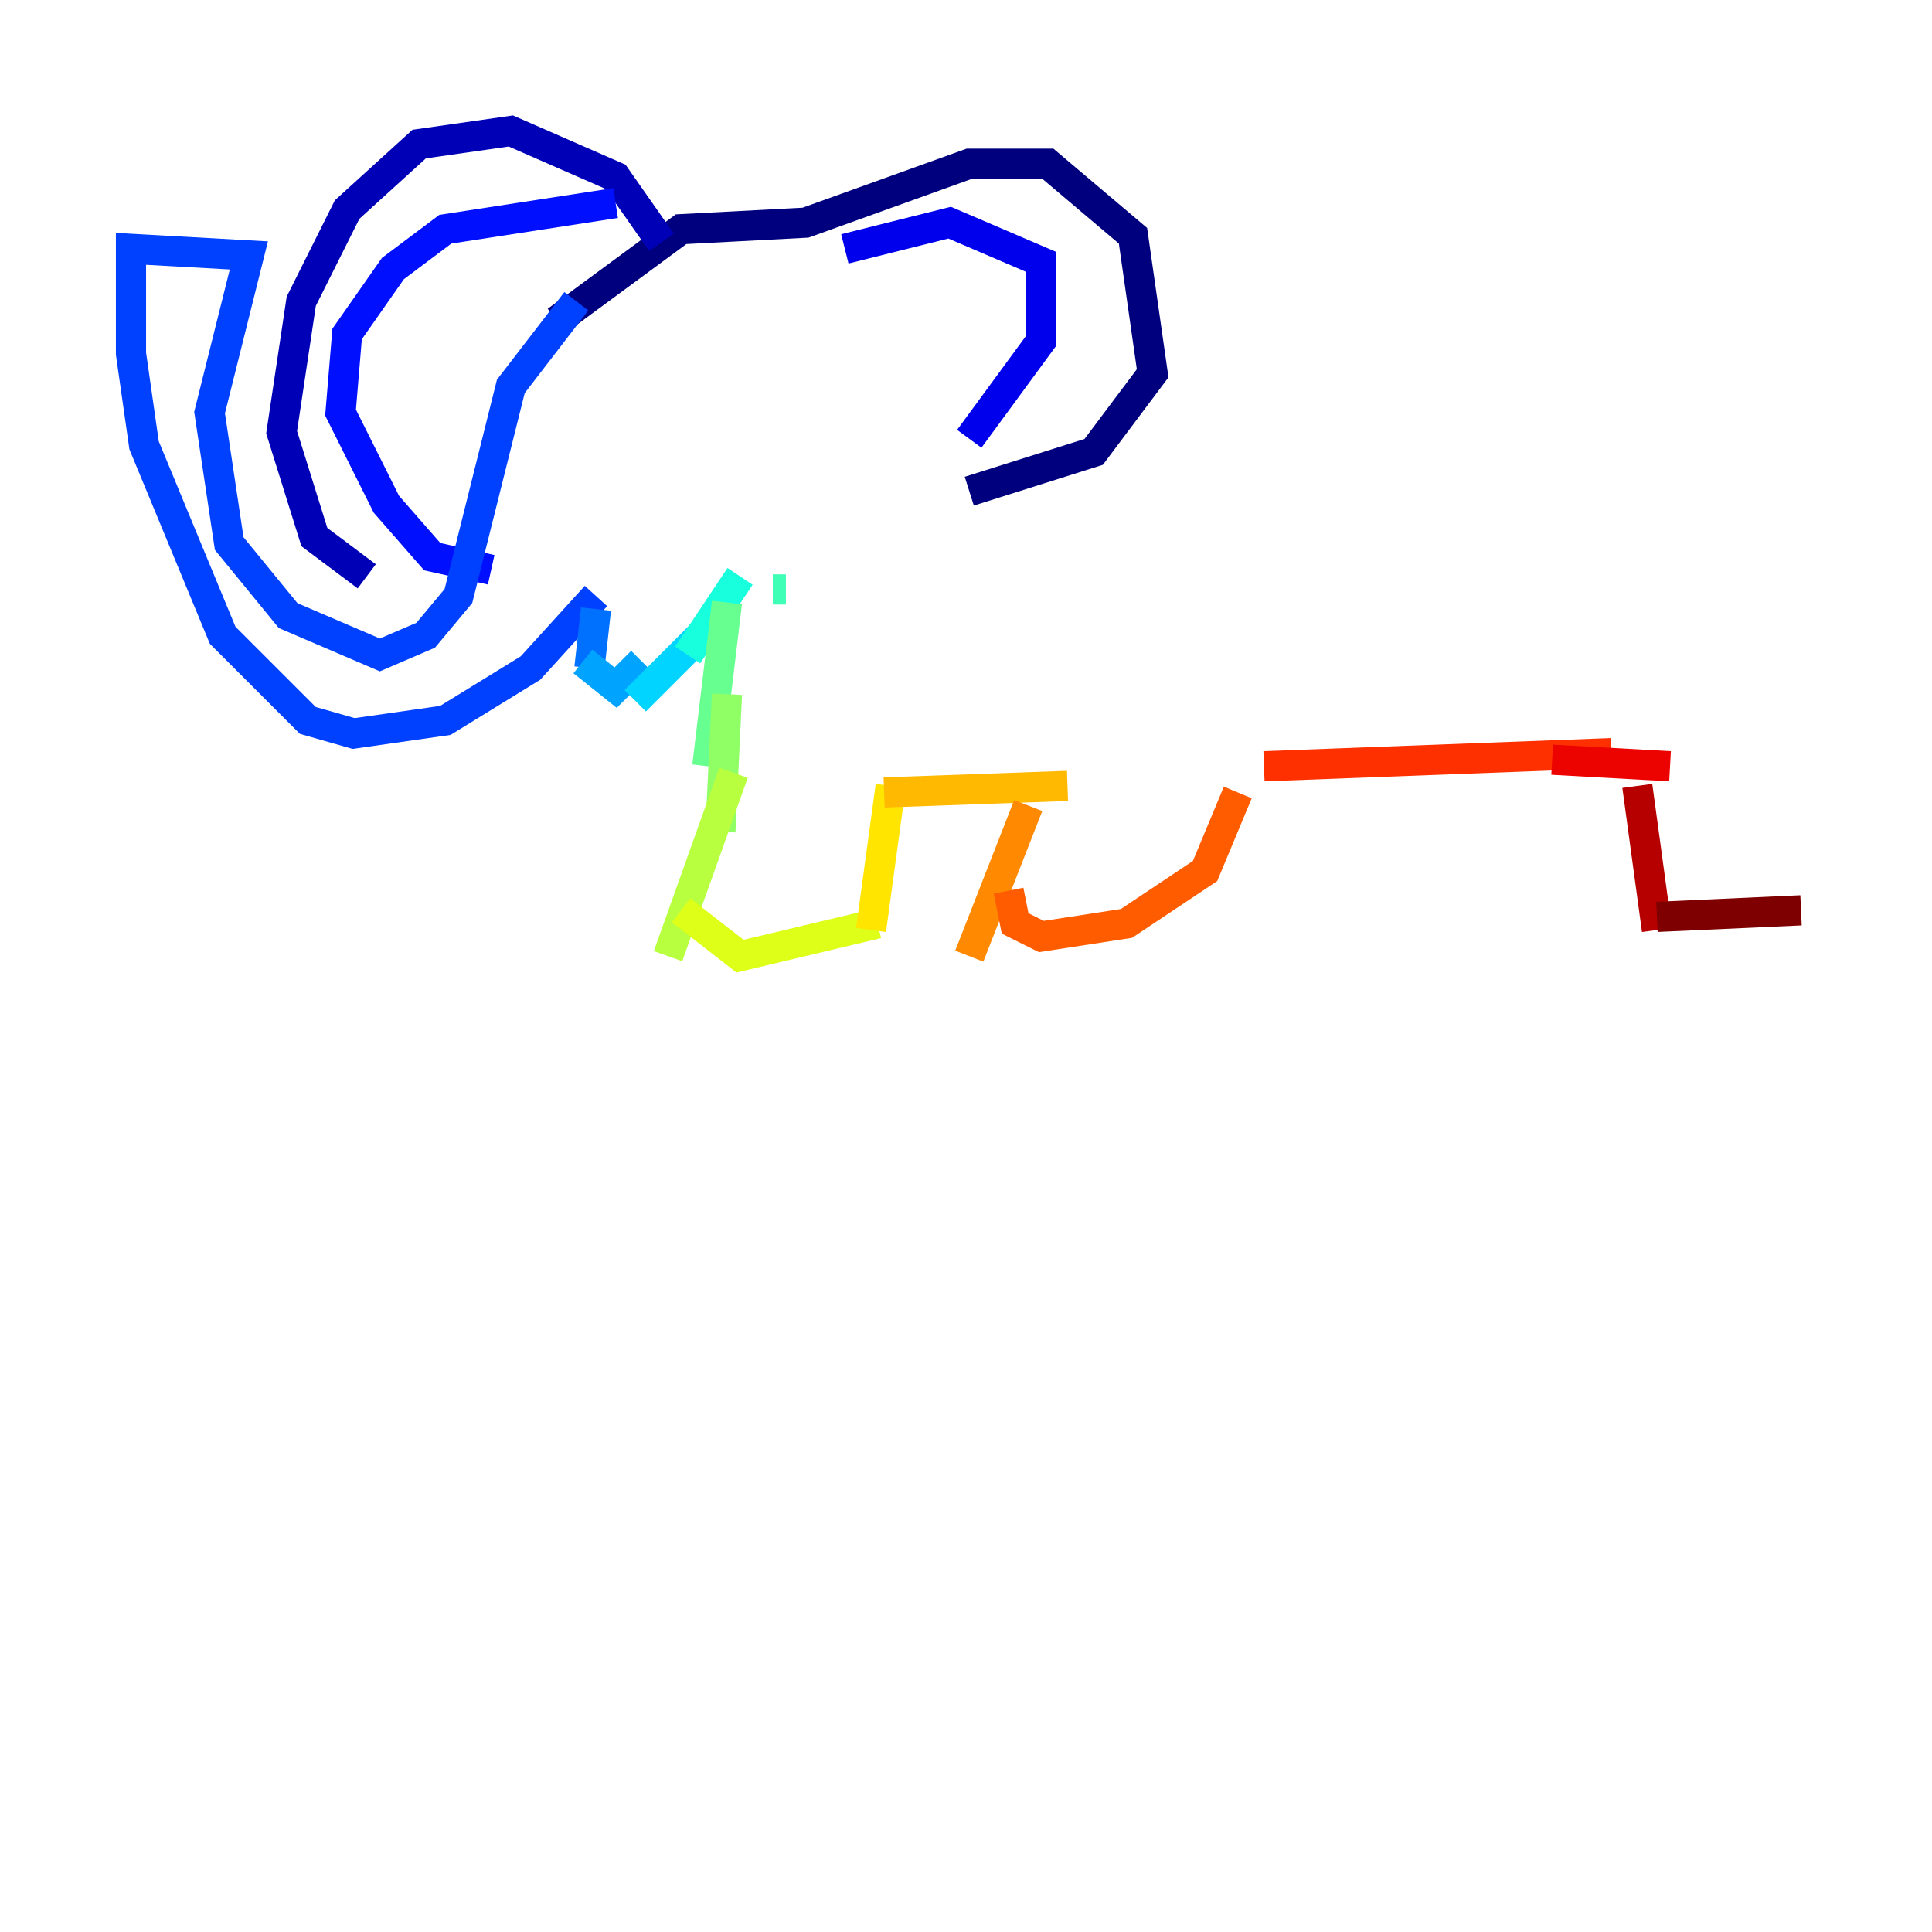 <?xml version="1.0" encoding="utf-8" ?>
<svg baseProfile="tiny" height="128" version="1.2" viewBox="0,0,128,128" width="128" xmlns="http://www.w3.org/2000/svg" xmlns:ev="http://www.w3.org/2001/xml-events" xmlns:xlink="http://www.w3.org/1999/xlink"><defs /><polyline fill="none" points="36.881,21.261 45.125,15.186 53.37,14.752 64.217,10.848 69.424,10.848 75.064,15.62 76.366,24.732 72.461,29.939 64.217,32.542" stroke="#00007f" stroke-width="2" /><polyline fill="none" points="43.824,16.054 40.786,11.715 33.844,8.678 27.77,9.546 22.997,13.885 19.959,19.959 18.658,28.637 20.827,35.58 24.298,38.183" stroke="#0000b6" stroke-width="2" /><polyline fill="none" points="55.973,16.488 62.915,14.752 68.99,17.356 68.99,22.563 64.217,29.071" stroke="#0000ec" stroke-width="2" /><polyline fill="none" points="40.786,13.451 29.505,15.186 26.034,17.79 22.997,22.129 22.563,27.336 25.6,33.41 28.637,36.881 32.542,37.749" stroke="#0010ff" stroke-width="2" /><polyline fill="none" points="38.183,19.959 33.844,25.6 30.373,39.485 28.203,42.088 25.166,43.39 19.091,40.786 15.186,36.014 13.885,27.336 16.488,16.922 8.678,16.488 8.678,23.43 9.546,29.505 14.752,42.088 20.393,47.729 23.43,48.597 29.505,47.729 35.146,44.258 39.485,39.485" stroke="#0040ff" stroke-width="2" /><polyline fill="none" points="39.485,40.352 39.051,44.258" stroke="#0070ff" stroke-width="2" /><polyline fill="none" points="38.617,43.824 40.786,45.559 42.522,43.824" stroke="#00a4ff" stroke-width="2" /><polyline fill="none" points="42.088,46.427 46.427,42.088" stroke="#00d4ff" stroke-width="2" /><polyline fill="none" points="45.559,43.39 49.031,38.183" stroke="#18ffdd" stroke-width="2" /><polyline fill="none" points="51.2,39.051 52.068,39.051" stroke="#3fffb7" stroke-width="2" /><polyline fill="none" points="48.163,39.919 46.861,50.766" stroke="#66ff90" stroke-width="2" /><polyline fill="none" points="48.163,45.993 47.729,55.105" stroke="#90ff66" stroke-width="2" /><polyline fill="none" points="48.597,51.2 44.258,63.349" stroke="#b7ff3f" stroke-width="2" /><polyline fill="none" points="45.125,60.312 49.031,63.349 58.142,61.18" stroke="#ddff18" stroke-width="2" /><polyline fill="none" points="57.709,61.614 59.01,52.068" stroke="#ffe500" stroke-width="2" /><polyline fill="none" points="58.576,52.502 70.725,52.068" stroke="#ffb900" stroke-width="2" /><polyline fill="none" points="68.122,53.37 64.217,63.349" stroke="#ff8900" stroke-width="2" /><polyline fill="none" points="66.82,59.01 67.254,61.18 68.99,62.047 74.63,61.18 79.837,57.709 82.007,52.502" stroke="#ff5c00" stroke-width="2" /><polyline fill="none" points="83.742,50.766 106.739,49.898" stroke="#ff3000" stroke-width="2" /><polyline fill="none" points="102.834,50.332 110.644,50.766" stroke="#ec0300" stroke-width="2" /><polyline fill="none" points="108.475,52.068 109.776,61.614" stroke="#b60000" stroke-width="2" /><polyline fill="none" points="109.776,60.746 119.322,60.312" stroke="#7f0000" stroke-width="2" /></svg>
